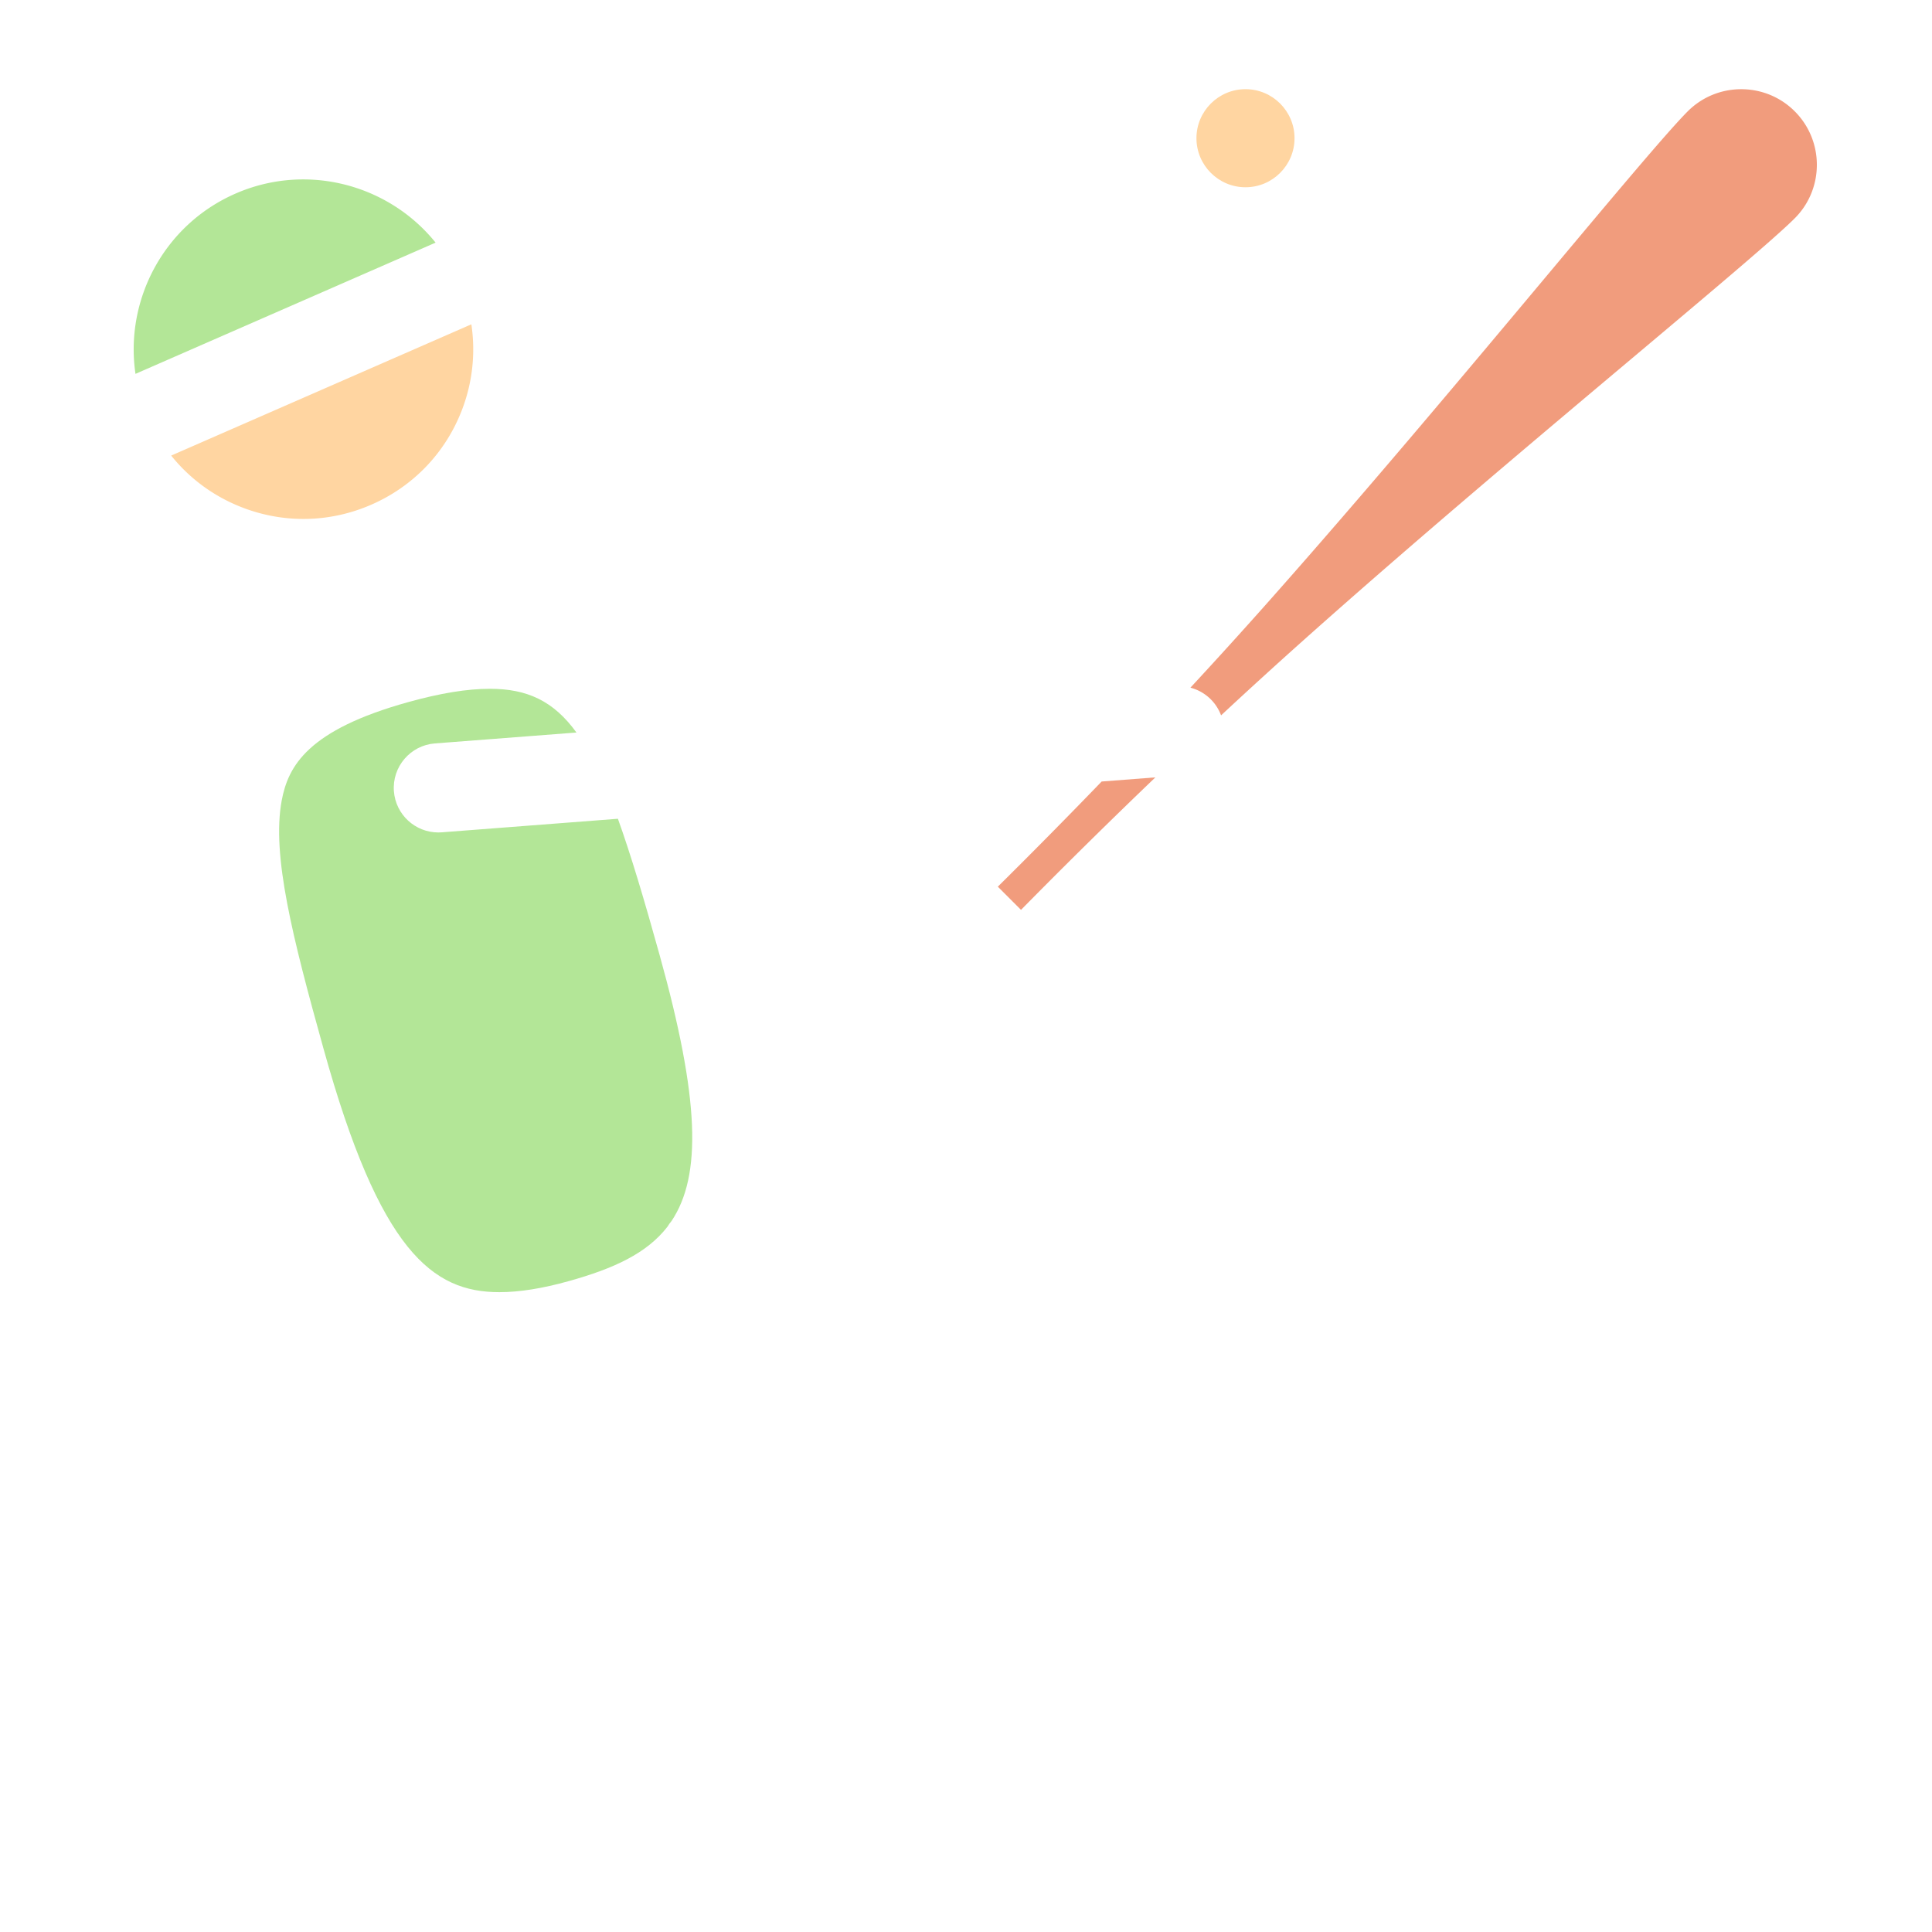 <?xml version="1.0" standalone="no"?><!DOCTYPE svg PUBLIC "-//W3C//DTD SVG 1.1//EN" "http://www.w3.org/Graphics/SVG/1.1/DTD/svg11.dtd"><svg t="1535393950688" class="icon" style="" viewBox="0 0 1024 1024" version="1.1" xmlns="http://www.w3.org/2000/svg" p-id="1873" xmlns:xlink="http://www.w3.org/1999/xlink" width="200" height="200"><defs><style type="text/css"></style></defs><path d="M612.374 412.025l-28.477 2.193a3384.412 3384.412 0 0 1-55.033 55.742l12.29 12.29a3409.463 3409.463 0 0 1 71.221-70.226zM894.538 59.006c-10.728 10.726-40.477 46.257-74.921 87.398-43.022 51.387-96.567 115.339-148.273 173.565a2865.336 2865.336 0 0 1-40.401 44.511 23.678 23.678 0 0 1 16.248 14.679 2854.194 2854.194 0 0 1 43.554-39.709c58.55-52.243 122.783-106.248 174.392-149.644 40.496-34.049 75.467-63.453 86.108-74.094 15.634-15.634 15.634-41.072 0-56.709-15.636-15.632-41.072-15.632-56.707 0.002z" fill="#F19C7D" p-id="1874"></path><path d="M244.619 217.858a89.322 89.322 0 0 0 5.211-45.964l-159.101 69.569c9.722 12.12 22.461 21.556 37.308 27.364 22.364 8.746 46.808 8.264 68.82-1.361 22.052-9.641 39.014-27.258 47.762-49.608z" fill="#FFD5A1" p-id="1875"></path><path d="M349.598 506.155c-8.16-29.389-15.242-53.126-22.097-72.196l-93.348 7.188c-0.617 0.047-1.231 0.071-1.838 0.071-12.229 0-22.581-9.422-23.536-21.818-1.002-13.011 8.734-24.373 21.747-25.375l75.008-5.775c-12.167-16.794-26.166-23.177-45.896-23.177-12.035 0-26.188 2.309-43.263 7.054-53.178 14.757-63.663 33.823-67.078 52.229-5.362 28.907 5.79 72.655 22.128 131.304 29.862 107.602 57.81 129.215 93.225 129.215 10.66 0 22.766-1.935 37.008-5.915 23.527-6.574 41.124-14.597 52.077-28.737 0.666-1.092 1.389-2.129 2.2-3.074 16.043-24.061 14.92-64.654-6.338-140.992z" fill="#B3E697" p-id="1876"></path><path d="M660.136 99.249c14.332 0 25.994-11.662 25.994-25.994s-11.662-25.994-25.994-25.994-25.994 11.662-25.994 25.994 11.662 25.994 25.994 25.994z" fill="#FFD5A1" p-id="1877"></path><path d="M71.808 198.155L230.878 128.598c-17.172-21.305-43.199-33.506-70.176-33.506a89.473 89.473 0 0 0-35.919 7.533c-37.958 16.603-58.732 56.397-52.975 95.529z" fill="#B3E697" p-id="1878"></path><path d="M984.663 25.587c-34.059-34.059-89.482-34.059-123.546 0-12.203 12.205-39.692 45.038-77.74 90.48-42.826 51.151-96.125 114.81-147.375 172.523-25.687 28.926-51.066 56.184-73.706 79.891l-204.474 15.745c-20.294-40.059-48.866-66.412-98.188-66.412-16.374 0-34.666 2.871-55.91 8.779-38.182 10.596-90.184 31.365-100.898 89.149-7.212 38.894 5.012 87.783 23.066 152.581 27.289 98.327 61.326 163.815 138.759 163.815 0.976 0 1.976-0.04 2.963-0.061 18.068 44.66-2.264 84.161-27.163 105.643-31.119 26.844-88.268 41.928-146.914-3.897a23.626 23.626 0 0 0-34.624 6.153L17.351 906.898c-6.886 11.088-3.481 25.656 7.609 32.542a23.619 23.619 0 0 0 32.542-7.609l28.536-45.95c69.661 41.446 141.619 25.292 185.286-12.38 44.83-38.674 60.653-95.785 43.629-149.192 27.192-7.666 47.854-18.233 63.087-31.556 46.626 31.131 140.413 117.237 147.935 308.546a23.631 23.631 0 0 0 23.612 22.702h70.892c13.049 0 23.631-10.579 23.631-23.631s-10.582-23.631-23.631-23.631h-48.575c-14.642-194.868-114.29-287.167-166.634-322.587 15.882-40.453 8.268-94.558-10.138-160.653-6.139-22.111-12.089-43.492-18.708-63.304l135.893-10.464a2980.521 2980.521 0 0 1-16.875 16.811l-0.184-0.184c-9.225-9.228-24.184-9.228-33.421-0.002-9.228 9.228-9.228 24.191 0 33.419l79.538 79.541a23.555 23.555 0 0 0 16.709 6.921 23.565 23.565 0 0 0 16.709-6.921c9.228-9.228 9.228-24.191 0-33.419l-0.227-0.227c26.499-26.953 82.885-83.171 147.64-140.952 58.032-51.782 121.965-105.539 173.34-148.731 44.721-37.601 77.031-64.767 89.114-76.847 34.064-34.066 34.064-89.489 0.002-123.551zM353.736 650.219c-10.953 14.143-28.551 22.163-52.077 28.737-14.242 3.979-26.348 5.915-37.008 5.915-35.415 0-63.363-21.613-93.225-129.215-16.338-58.649-27.49-102.396-22.128-131.304 3.412-18.406 13.9-37.471 67.078-52.229 17.076-4.747 31.228-7.054 43.263-7.054 19.729 0 33.73 6.385 45.896 23.177l-75.008 5.775c-13.013 1.002-22.749 12.364-21.747 25.375 0.955 12.397 11.307 21.818 23.536 21.818 0.61 0 1.224-0.024 1.838-0.071l93.348-7.188c6.855 19.07 13.94 42.807 22.097 72.196 21.258 76.339 22.381 116.932 6.335 140.992-0.808 0.945-1.531 1.985-2.198 3.074zM951.245 115.715c-10.641 10.641-45.614 40.045-86.108 74.094-51.609 43.393-115.842 97.399-174.392 149.644a2854.194 2854.194 0 0 0-43.554 39.709 23.678 23.678 0 0 0-16.248-14.679 2865.336 2865.336 0 0 0 40.401-44.511c51.706-58.226 105.251-122.18 148.273-173.565 34.444-41.141 64.193-76.672 74.921-87.398 15.634-15.634 41.072-15.634 56.707 0 15.634 15.632 15.634 41.072 0 56.707zM528.863 469.957a3374.846 3374.846 0 0 0 55.033-55.742l28.477-2.193a3410.639 3410.639 0 0 0-71.221 70.223l-12.29-12.288zM110.824 312.842c16.206 6.338 33.121 9.5 50.017 9.5 18.675 0 37.327-3.864 54.953-11.57 33.617-14.698 59.483-41.576 72.834-75.682 10.438-26.665 12.222-55.275 5.494-82.561L362.307 122.714c11.955-5.229 17.411-19.162 12.182-31.119-5.229-11.959-19.157-17.409-31.119-12.184l-68.17 29.808c-36.101-54.528-107.409-76.977-169.354-49.891C36.522 89.643 4.775 170.694 35.083 240.005c14.698 33.615 41.597 59.483 75.741 72.837z m120.053-184.241L71.808 198.155c-5.756-39.135 15.017-78.929 52.975-95.527a89.433 89.433 0 0 1 35.919-7.533c26.977 0 53.004 12.201 70.176 33.506z m-102.838 140.227c-14.85-5.808-27.589-15.244-37.308-27.364l159.101-69.569a89.348 89.348 0 0 1-5.211 45.964c-8.748 22.35-25.71 39.967-47.76 49.608-22.014 9.625-46.458 10.107-68.822 1.361z" fill="" p-id="1879"></path><path d="M660.136 146.51c40.394 0 73.255-32.863 73.255-73.255s-32.861-73.255-73.255-73.255-73.255 32.863-73.255 73.255 32.863 73.255 73.255 73.255z m0-99.249c14.332 0 25.994 11.662 25.994 25.994s-11.662 25.994-25.994 25.994-25.994-11.662-25.994-25.994 11.662-25.994 25.994-25.994z" fill="" p-id="1880"></path></svg>